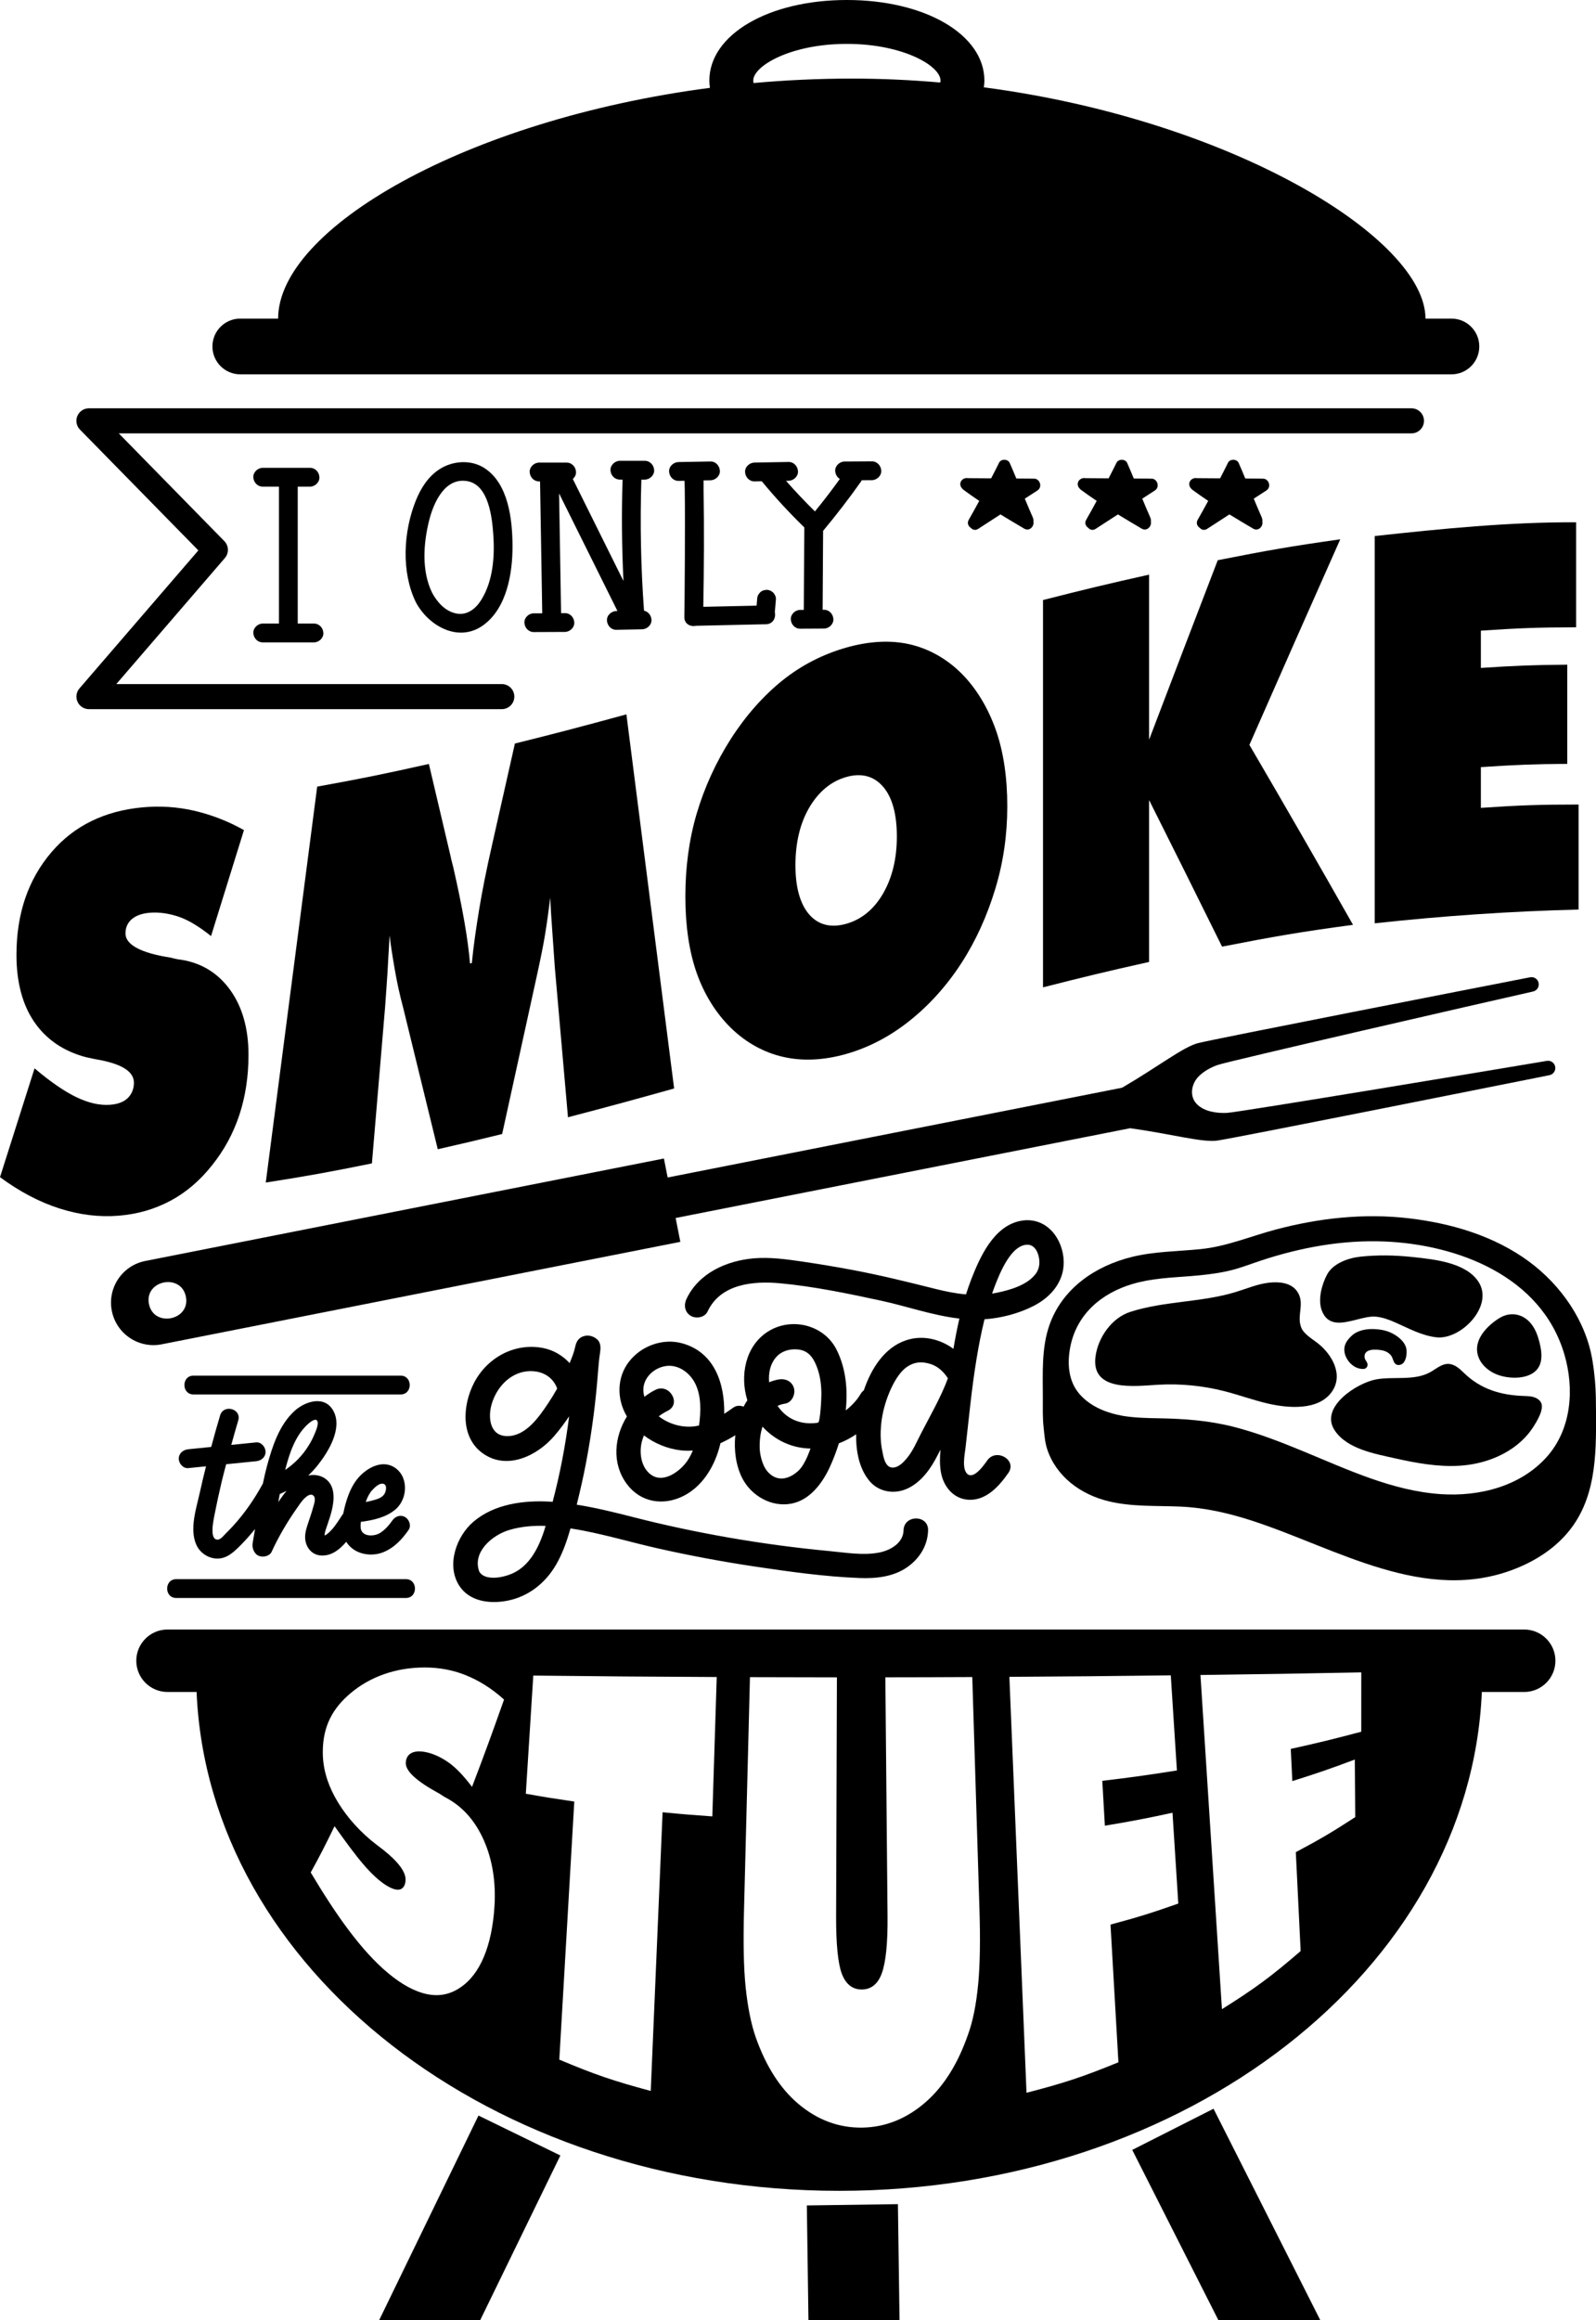 <?xml version="1.0" encoding="utf-8"?>
<!-- Generator: Adobe Illustrator 24.1.2, SVG Export Plug-In . SVG Version: 6.00 Build 0)  -->
<svg version="1.1" id="Слой_1" xmlns="http://www.w3.org/2000/svg" xmlns:xlink="http://www.w3.org/1999/xlink" x="0px" y="0px"
	 viewBox="0 0 495.57 720" style="enable-background:new 0 0 495.57 720;" xml:space="preserve">
<g>
	<path d="M52.95,372.62c4.9-2.62,9.22-6.33,12.97-11.1c7.49-9.37,11.24-20.84,11.24-34.19c0-8.26-1.99-14.94-5.62-20.02
		c-3.68-5.15-8.71-8.39-15.14-9.45c-1.02-0.1-2.15-0.33-3.39-0.68c-9.37-1.43-14.05-4.05-14.05-7.5c0-1.75,0.62-3.23,1.85-4.34
		c1.28-1.16,3.15-1.84,5.49-2.07c2.81-0.27,6.13,0.12,9.58,1.36c2.97,1.07,6.24,3.14,9.65,5.86c4.09-13.12,6.13-19.69,10.22-32.88
		c-5.15-2.9-10.45-4.88-15.71-6.07c-4.99-1.13-10.31-1.51-15.84-0.99c-11.62,1.09-21.13,5.62-28.23,13.92
		c-7.24,8.47-10.86,19.11-10.86,31.87c0,8.37,1.82,15.36,5.49,20.75c3.7,5.43,9.11,9.15,16.1,10.99c1.92,0.44,3.58,0.76,4.98,1
		c6.6,1.4,9.9,3.65,9.9,6.93c0,1.86-0.64,3.51-1.92,4.76c-1.23,1.21-3.11,1.9-5.49,2.08c-3.28,0.24-6.79-0.6-10.47-2.37
		c-3.52-1.69-7.9-4.63-12.97-8.94C6.44,345.09,4.29,351.85,0,365.31c6.09,4.49,12.24,7.72,18.46,9.71
		c6.22,1.99,12.33,2.73,18.33,2.25C42.67,376.81,48.05,375.24,52.95,372.62z"/>
	<path d="M152.9,261.7c-1.92,8.4-3.25,15.24-4.09,20.36c-0.97,5.9-1.79,11.54-2.3,16.8c-0.23,0.05-0.34,0.08-0.57,0.14
		c-0.6-7.36-2.32-17.26-5.17-29.74c-0.55-2.12-0.87-3.44-0.96-3.97c-2.66-11.28-3.99-16.92-6.64-28.21
		c-13.87,3.1-20.81,4.53-34.68,7.03c-5.31,40.96-10.64,81.91-15.97,122.87c13.18-2.06,19.77-3.27,32.96-5.94
		c1.64-19.38,2.45-29.07,4.09-48.45c0.34-5,0.64-8.73,0.77-11.08c0.12-2.11,0.3-5.89,0.64-11.22c0.26,2.41,0.8,5.95,1.6,10.58
		c0.65,3.79,1.51,7.78,2.62,11.92c4.29,17.57,6.44,26.34,10.73,43.85c8-1.81,11.99-2.76,19.99-4.72
		c4.29-19.54,6.44-29.32,10.73-48.9c1.23-5.62,2.12-10.01,2.62-13.15c0.61-3.8,1.13-7.6,1.6-11.33c0.08,2.66,0.31,6.25,0.64,10.75
		c0.13,1.77,0.26,3.57,0.38,5.4c0.13,1.83,0.26,3.66,0.38,5.48c1.63,18.62,2.45,27.93,4.09,46.55c13.18-3.45,19.77-5.25,32.96-8.93
		c-4.94-38.7-9.88-77.4-14.82-116.1c-13.85,3.77-20.77,5.61-34.62,9.05C157.08,243.14,155.68,249.33,152.9,261.7z"/>
	<path d="M226.94,318.98c4.7,4.6,10.29,7.64,16.22,9c6.08,1.4,12.67,1.06,19.61-0.91c6.85-1.95,13.43-5.34,19.54-10.19
		c6.17-4.89,11.62-10.93,16.16-17.92c4.52-6.96,8.05-14.76,10.6-23.21c2.47-8.15,3.7-16.66,3.7-25.53c0-8.87-1.15-16.89-3.58-23.76
		c-2.42-6.84-6.03-12.81-10.54-17.36c-4.6-4.63-10.2-7.79-16.22-9.16c-6.03-1.37-12.69-0.95-19.67,1.03
		c-7.07,2.01-13.77,5.37-19.74,10.14c-6.03,4.82-11.51,11.05-16.1,18.21c-4.62,7.22-8.21,15.1-10.6,23.19
		c-2.38,8.07-3.51,16.72-3.51,25.7c0,8.98,1.14,16.96,3.51,23.72C218.64,308.52,222.26,314.4,226.94,318.98z M251.27,250.64
		c2.92-4.99,6.81-8.18,11.5-9.51c4.68-1.33,8.55-0.32,11.43,3c2.85,3.3,4.28,8.51,4.28,15.46c0,6.79-1.41,12.75-4.28,17.7
		c-2.84,4.91-6.71,8.05-11.43,9.39c-4.73,1.34-8.66,0.38-11.5-2.88c-2.86-3.29-4.28-8.49-4.28-15.28
		C246.99,261.58,248.4,255.55,251.27,250.64z"/>
	<path d="M323.86,306.4c13.17-3.34,19.76-4.94,32.94-7.88c0-20.1,0-30.14,0-50.24c9.06,18.08,13.6,27.17,22.66,45.49
		c16.26-3.18,24.4-4.58,40.66-6.77c-10.6-18.69-21.33-37.31-32.17-55.84c9.36-21.29,18.76-42.56,28.21-63.8
		c-15.22,2.15-22.83,3.48-38.04,6.49c-7.14,18.56-14.25,37.13-21.32,55.71c0-20.49,0-30.74,0-51.23
		c-13.17,2.94-19.76,4.53-32.94,7.88C323.86,226.28,323.86,266.34,323.86,306.4z"/>
	<path d="M489.39,194.67c0-13.04,0-19.55,0-32.59c-20.99-0.08-41.68,2-62.53,4.27c0,40.06,0,80.12,0,120.18
		c21.29-2.31,41.91-3.73,63.3-4.27c0-13.04,0-19.55,0-32.59c-12.14,0-18.2,0.22-30.34,1.03c0-5.06,0-7.59,0-12.64
		c10.73-0.71,16.1-0.93,26.83-1.01c0-12.31,0-18.47,0-30.78c-10.73,0.09-16.1,0.3-26.83,1.01c0-4.63,0-6.94,0-11.57
		C471.64,194.92,477.56,194.69,489.39,194.67z"/>
	<path d="M61.59,170.81l-36.92,42.83c-0.99,1.15-1.22,2.78-0.59,4.16c0.63,1.38,2.02,2.27,3.54,2.27h128.19
		c2.15,0,3.89-1.74,3.89-3.89s-1.74-3.89-3.89-3.89H36.11l33.71-39.11c1.32-1.53,1.25-3.82-0.17-5.26l-32.77-33.43h401.39
		c2.15,0,3.89-1.74,3.89-3.89c0-2.15-1.74-3.89-3.89-3.89H27.61c-1.57,0-2.98,0.94-3.59,2.38c-0.61,1.44-0.29,3.11,0.81,4.23
		L61.59,170.81z"/>
	<path d="M78.66,196.43c0.07,1.58,1.28,2.92,2.92,2.92c5.3,0,10.6,0,15.91,0c1.53,0,2.99-1.34,2.92-2.92
		c-0.07-1.58-1.28-2.92-2.92-2.92c-1.68,0-3.37,0-5.05,0c0-0.05,0.01-0.09,0.01-0.14c0-14.12,0-28.24,0-42.35c1.27,0,2.54,0,3.81,0
		c1.53,0,2.99-1.34,2.92-2.92c-0.07-1.58-1.28-2.92-2.92-2.92c-4.89,0-9.79,0-14.68,0c-1.53,0-2.99,1.34-2.92,2.92
		c0.07,1.58,1.28,2.92,2.92,2.92c1.68,0,3.36,0,5.03,0c0,14.12,0,28.24,0,42.35c0,0.05,0.01,0.09,0.01,0.14c-1.68,0-3.37,0-5.05,0
		C80.06,193.52,78.59,194.86,78.66,196.43z"/>
	<path d="M136.47,145.61c-3.56,2.31-5.83,5.93-7.38,9.8c-3.85,9.59-4.54,22.08,0.03,31.47c3.92,7.39,13.26,12.68,20.92,7.15
		c7.36-5.31,9.14-16.21,9.1-24.66c-0.04-8.13-1.25-19.38-8.8-24.16C146.18,142.57,140.54,142.97,136.47,145.61z M153.18,166.03
		c0.46,6.69-0.09,14.2-3.69,20.05c-1.68,2.74-4.33,4.94-7.72,4.32c-3.48-0.64-6.02-3.49-7.61-6.48c-3.29-6.75-2.7-15.25-0.92-22.37
		c1.37-5.49,4.89-13.56,12-12.21C151.8,150.6,152.82,160.76,153.18,166.03z"/>
	<path d="M162.83,193.23c0.07,1.58,1.28,2.93,2.92,2.92c3.22-0.01,6.43-0.03,9.65-0.04c1.53-0.01,2.99-1.34,2.92-2.92
		c-0.07-1.58-1.28-2.93-2.92-2.92c-0.39,0-0.78,0-1.18,0.01c-0.21-12.38-0.41-24.77-0.62-37.15c6.04,12.16,12.08,24.31,18.12,36.47
		c-0.11,0-0.22,0-0.34,0.01c-1.53,0.03-2.99,1.32-2.92,2.92c0.07,1.56,1.28,2.95,2.92,2.92c2.66-0.05,5.33-0.1,7.99-0.16
		c1.53-0.03,2.99-1.32,2.92-2.92c-0.06-1.36-0.99-2.59-2.32-2.86c0-0.02,0-0.03,0-0.04c-0.99-13.52-1.25-27.08-0.82-40.63
		c0.35,0,0.7,0,1.05,0c1.53,0,2.99-1.34,2.92-2.92c-0.07-1.58-1.28-2.92-2.92-2.92c-2.57,0-5.15,0-7.72,0
		c-1.53,0-2.99,1.34-2.92,2.92c0.07,1.58,1.28,2.92,2.92,2.92c0.28,0,0.56,0,0.83,0c-0.33,10.49-0.24,20.98,0.28,31.46
		c-5.24-10.55-10.49-21.11-15.73-31.66c0.62-0.54,1.04-1.31,1-2.16c-0.07-1.58-1.28-2.92-2.92-2.92c-2.85,0-5.7,0-8.55,0
		c-1.53,0-2.99,1.34-2.92,2.92c0.07,1.58,1.28,2.92,2.92,2.92c0.1,0,0.2,0,0.3,0c0.23,13.64,0.45,27.28,0.68,40.93
		c-0.88,0-1.76,0.01-2.64,0.01C164.22,190.32,162.76,191.65,162.83,193.23z"/>
	<path d="M212.5,191.47c-0.05,2.2,1.93,3.1,3.6,2.73c7.09-0.16,14.19-0.31,21.28-0.47c0.07,0,0.15,0.02,0.22,0.02
		c0.08,0,0.17-0.02,0.25-0.03c0.01,0,0.01,0,0.02,0c2.2-0.05,3.11-2.08,2.72-3.73c0.11-1.34,0.23-2.69,0.34-4.03
		c0.06-0.71-0.37-1.58-0.85-2.06c-0.51-0.51-1.34-0.89-2.06-0.85c-0.75,0.03-1.54,0.28-2.06,0.85c-0.15,0.2-0.3,0.39-0.46,0.59
		c-0.26,0.46-0.4,0.95-0.4,1.47c-0.06,0.66-0.11,1.33-0.17,1.99c-5.52,0.12-11.04,0.24-16.55,0.36c0.22-12.11,0.28-24.25,0.09-36.36
		c-0.01-0.88,0.02-1.87,0-2.86c0.71-0.01,1.43-0.03,2.14-0.04c1.53-0.03,2.99-1.32,2.92-2.92c-0.07-1.56-1.28-2.95-2.92-2.92
		c-3.31,0.06-6.62,0.12-9.93,0.18c-1.53,0.03-2.99,1.32-2.92,2.92c0.07,1.56,1.28,2.95,2.92,2.92c0.63-0.01,1.25-0.02,1.88-0.03
		c0.03,0.87,0.05,1.73,0.06,2.6c0.05,3.28,0.06,6.57,0.06,9.85c0.01,7.57-0.04,15.15-0.1,22.72
		C212.56,186.73,212.55,189.1,212.5,191.47z"/>
	<path d="M247.78,146.28c-0.07-1.56-1.28-2.95-2.92-2.92c-3.53,0.06-7.06,0.13-10.59,0.19c-1.53,0.03-2.99,1.32-2.92,2.92
		c0.07,1.56,1.28,2.95,2.92,2.92c0.75-0.01,1.51-0.03,2.26-0.04c4.14,5.01,8.55,9.79,13.21,14.32c-0.05,8.53-0.1,17.06-0.15,25.59
		c-0.37,0-0.75,0-1.12,0.01c-1.53,0.01-2.99,1.34-2.92,2.92c0.07,1.57,1.28,2.93,2.92,2.92c2.46-0.01,4.92-0.03,7.38-0.04
		c1.53-0.01,2.99-1.34,2.92-2.92c-0.07-1.57-1.28-2.93-2.92-2.92c-0.14,0-0.28,0-0.42,0c0.05-8.16,0.1-16.32,0.15-24.49
		c4.14-4.97,8.1-10.1,11.83-15.39c0.07-0.1,0.12-0.21,0.17-0.32c1.05-0.01,2.09-0.01,3.14-0.02c1.53-0.01,2.99-1.34,2.92-2.92
		c-0.07-1.57-1.28-2.93-2.92-2.92c-2.82,0.02-5.65,0.04-8.47,0.05c-1.53,0.01-2.99,1.34-2.92,2.92c0.05,1.04,0.6,1.98,1.44,2.5
		c-2.53,3.51-5.01,6.74-7.73,10.07c-3.1-3.06-6.11-6.22-8.98-9.5c0.27,0,0.54-0.01,0.81-0.01
		C246.39,149.17,247.85,147.87,247.78,146.28z"/>
	<path d="M320.88,148.57c-0.04,0-0.07-0.02-0.12-0.03c-1.73-0.01-3.46-0.02-5.18-0.04c-0.68-1.63-1.35-3.26-2.07-4.87
		c-0.43-0.96-1.83-1.19-2.66-0.7c-0.4,0.24-0.63,0.57-0.77,0.94c-0.74,1.54-1.54,3.04-2.32,4.57c-2.41-0.02-4.82-0.03-7.23-0.05
		c-0.79-0.17-1.71,0.25-2.1,0.92c-0.47,0.81-0.26,1.64,0.29,2.26c0.07,0.09,0.15,0.16,0.23,0.23c0.06,0.05,0.11,0.12,0.17,0.17
		c1.62,1.2,3.27,2.35,4.94,3.47c-1.07,1.96-2.13,3.92-3.25,5.85c-0.61,1.04-0.14,2.02,0.64,2.53c0.54,0.6,1.4,0.88,2.29,0.3
		c2.3-1.49,4.61-2.98,6.91-4.48c2.44,1.49,4.9,2.96,7.37,4.41c1.64,0.96,3.16-0.74,2.86-2.16c0.06-0.43,0-0.88-0.19-1.31
		c-0.86-1.93-1.66-3.88-2.48-5.83c1.3-0.84,2.59-1.68,3.89-2.52C323.96,151.02,322.66,148.26,320.88,148.57z"/>
	<path d="M357.35,148.57c-0.04,0-0.07-0.02-0.12-0.03c-1.73-0.01-3.46-0.02-5.18-0.04c-0.68-1.63-1.35-3.26-2.07-4.87
		c-0.43-0.96-1.83-1.19-2.66-0.7c-0.4,0.24-0.63,0.57-0.77,0.94c-0.74,1.54-1.54,3.04-2.32,4.57c-2.41-0.02-4.82-0.03-7.23-0.05
		c-0.79-0.17-1.71,0.25-2.1,0.92c-0.47,0.81-0.26,1.64,0.29,2.26c0.07,0.09,0.15,0.15,0.23,0.23c0.06,0.05,0.11,0.12,0.17,0.17
		c1.62,1.2,3.27,2.35,4.94,3.47c-1.07,1.96-2.13,3.92-3.25,5.85c-0.61,1.04-0.14,2.02,0.64,2.53c0.54,0.6,1.4,0.88,2.29,0.3
		c2.3-1.49,4.61-2.98,6.91-4.48c2.44,1.49,4.9,2.96,7.37,4.41c1.64,0.96,3.16-0.74,2.86-2.16c0.06-0.43,0-0.88-0.19-1.31
		c-0.86-1.93-1.66-3.88-2.48-5.83c1.3-0.84,2.59-1.68,3.89-2.52C360.43,151.02,359.13,148.26,357.35,148.57z"/>
	<path d="M391.97,148.57c-0.04,0-0.07-0.02-0.12-0.03c-1.73-0.01-3.46-0.02-5.18-0.04c-0.68-1.63-1.35-3.26-2.07-4.87
		c-0.43-0.96-1.83-1.19-2.66-0.7c-0.4,0.24-0.63,0.57-0.77,0.94c-0.74,1.54-1.54,3.04-2.32,4.57c-2.41-0.02-4.82-0.03-7.23-0.05
		c-0.79-0.17-1.71,0.25-2.1,0.92c-0.47,0.81-0.26,1.64,0.29,2.26c0.07,0.09,0.15,0.16,0.23,0.23c0.06,0.05,0.11,0.12,0.17,0.17
		c1.62,1.2,3.27,2.35,4.94,3.47c-1.07,1.96-2.13,3.92-3.25,5.85c-0.61,1.04-0.14,2.02,0.64,2.53c0.54,0.6,1.4,0.88,2.29,0.3
		c2.3-1.49,4.61-2.98,6.91-4.48c2.44,1.49,4.9,2.96,7.37,4.41c1.64,0.96,3.16-0.74,2.86-2.16c0.06-0.43,0-0.88-0.19-1.31
		c-0.86-1.93-1.66-3.88-2.48-5.83c1.3-0.84,2.59-1.68,3.89-2.52C395.05,151.02,393.75,148.26,391.97,148.57z"/>
	<path d="M50.2,417.18l161.05-31.8l-1.46-7.4l141.12-27.86c12.71,1.75,22.34,4.49,27.04,3.84c5.31-0.74,88.55-17.38,103.17-20.3
		c1.21-0.24,2-1.41,1.78-2.62c-0.22-1.21-1.37-2.03-2.59-1.82c-14.86,2.52-95.85,15.98-99.3,16.14c-3.14,0.15-6.98-0.35-9.33-2.67
		c-2.41-2.38-1.81-6.24,0.43-8.56c1.63-1.68,3.78-2.85,5.96-3.63c3.25-1.16,83.27-19.5,97.98-22.81c1.2-0.27,1.96-1.46,1.7-2.67
		c-0.26-1.2-1.43-1.98-2.64-1.74c-14.63,2.86-97.95,19.1-103.14,20.44c-4.59,1.18-12.46,7.38-23.55,13.83l-141.11,27.86l-1.16-5.89
		L45.1,391.32c-7.14,1.41-11.79,8.34-10.38,15.48C36.13,413.94,43.06,418.59,50.2,417.18z M57.72,402.4
		c1.46,7.39-10.01,9.65-11.47,2.26C44.79,397.27,56.26,395.02,57.72,402.4z"/>
	<path d="M495.26,428.52c-0.19-2.12-0.45-4.23-0.78-6.23c-2-12.38-9.79-23.48-19.76-30.83c-10.8-7.95-24.14-11.86-37.31-13.39
		c-13.87-1.62-27.88-0.07-41.34,3.51c-7.82,2.08-15.17,5.24-23.28,6.06c-7.16,0.72-14.41,0.7-21.44,2.45
		c-11.36,2.83-21.55,9.8-25.52,21.19c-2.48,7.16-2.02,14.95-2.02,22.42c0,3.06-0.1,6.12,0.23,9.16c0.26,2.35,0.38,4.61,1.13,6.89
		c1.34,4.11,3.95,7.69,7.28,10.42c3.42,2.8,7.53,4.7,11.82,5.73c7.27,1.75,14.82,1.32,22.23,1.64c7.6,0.33,14.96,2.01,22.18,4.35
		c26.17,8.48,53.88,26.15,82.06,14.85c6.36-2.55,12.24-6.37,16.55-11.75c1.81-2.26,3.3-4.76,4.45-7.42
		c2.58-5.95,3.44-12.47,3.72-18.89c0.14-3.27,0.14-6.53,0.12-9.8C495.55,435.46,495.56,431.92,495.26,428.52z M480.38,452.01
		c-8.23,9.31-21.1,12.45-32.93,11.67c-15.01-0.99-29.08-7.65-42.85-13.33c-7.05-2.91-14.19-5.68-21.57-7.57
		c-7.6-1.94-15.22-2.5-23.03-2.64c-3.81-0.07-7.64-0.14-11.41-0.76c-5-0.93-9.98-2.81-13.44-6.82c-3.37-3.9-3.79-9.26-2.89-14.21
		c1.91-10.48,9.74-17.01,19.34-19.88c5.91-1.77,11.92-1.96,18.02-2.45c3.79-0.3,7.6-0.71,11.32-1.51c3.67-0.78,7.14-2.18,10.69-3.35
		c12.37-4.07,25.24-6.42,38.24-5.89c22.55,0.92,48.67,10.63,55.86,34.98C488.91,430.98,487.97,443.43,480.38,452.01z"/>
	<path d="M409.3,416.94c-1.7-1.36-4.46-2.87-5.28-5.02c-1.48-3.84,1.33-7.52-1.29-11.22c-1.92-2.7-5.63-2.99-8.66-2.65
		c-3.56,0.39-6.91,1.84-10.34,2.89c-10.64,3.27-22.18,2.76-32.78,6.18c-5.78,1.86-10.02,7.98-10.79,13.9
		c-1.44,11.08,12.47,9.09,19.53,8.7c6.88-0.38,13.81,0.3,20.48,2c4.55,1.16,8.97,2.79,13.54,3.85c6.13,1.41,15.59,2.3,19.81-3.62
		C417.24,426.71,413.65,420.42,409.3,416.94z"/>
	<path d="M476.08,433.52c-0.69-0.19-1.4-0.24-2.11-0.28c-0.29-0.01-0.57-0.02-0.86-0.03c-7.11-0.25-13.34-2.08-18.55-7.16
		c-1.36-1.33-2.91-2.73-4.81-2.79c-2.06-0.06-3.76,1.49-5.55,2.51c-5.02,2.86-11.49,1.29-16.96,2.31
		c-5.85,1.09-17.53,8.54-12.86,15.73c3.81,5.88,12.66,7.37,18.87,8.77c6.49,1.46,13.27,2.69,19.95,2.28
		c5.89-0.36,11.84-2.18,16.68-5.61c2.38-1.69,4.48-3.77,6.08-6.22c1.13-1.73,3.7-5.79,2.5-7.85
		C477.97,434.33,477.04,433.78,476.08,433.52z"/>
	<path d="M458.74,419.94c0.67,3.48,3.72,5.92,6.95,6.92c4.61,1.43,12.01,0.98,12.83-4.8c0.26-1.82-0.04-3.67-0.49-5.45
		c-0.48-1.9-1.13-3.79-2.28-5.38c-0.03-0.05-0.07-0.09-0.1-0.14c-2.49-3.34-6.53-4.24-10.11-2.03
		C461.98,411.26,457.86,415.38,458.74,419.94z"/>
	<path d="M421.19,409.53c2.09-0.53,4.15-1.07,5.88-0.94c2.12,0.16,4.23,0.95,6.16,1.8c4.16,1.83,8.13,4.06,12.71,4.61
		c7.67,0.93,18.19-9.85,13.03-17.39c-3.99-5.84-13.67-6.79-20.07-7.49c-0.17-0.02-0.34-0.04-0.51-0.05
		c-5.3-0.56-10.73-0.66-16.04-0.08c-3.71,0.4-8.4,2.08-10.24,5.46c-1.64,3.02-2.96,7.76-1.71,11.17
		C412.27,411.73,416.8,410.64,421.19,409.53z"/>
	<path d="M429.34,419.09c1.19,0.26,2.33,0.96,2.88,2.04c0.22,0.44,0.34,0.92,0.54,1.37c0.45,1.01,1.26,1.35,2.3,0.94
		c1.65-0.65,1.97-3.82,1.53-5.29c-0.27-0.9-0.83-1.69-1.48-2.35c-1.01-1.04-2.32-1.85-3.48-2.34c-1.5-0.64-3.13-0.92-4.75-1
		c-2.48-0.13-5.31,0.31-7.19,2.08c-0.85,0.79-1.63,1.7-2.02,2.79c-1.04,2.9,1.29,6.47,4.12,7.29c0.63,0.18,1.74,0.38,2.31-0.03
		c0.44-0.32,0.64-0.94,0.48-1.46c-0.23-0.74-0.78-1.09-0.87-1.92C423.43,418.4,427.44,418.67,429.34,419.09z"/>
	<path d="M473.28,505.69H52.01c-5.35,0-9.69,4.34-9.69,9.69c0,5.35,4.34,9.69,9.69,9.69h9.03c3.64,85.99,91.58,154.81,199.54,154.81
		c107.96,0,195.89-68.81,199.54-154.81h13.16c5.35,0,9.69-4.34,9.69-9.69C482.97,510.03,478.63,505.69,473.28,505.69z
		 M136.49,556.65c0.93,0.65,1.8,1.17,2.58,1.56c4.92,2.78,8.65,7.14,11.24,13.06c2.55,5.84,3.71,12.74,3.23,20.32
		c-0.78,12.24-4.43,21.13-10.68,25.24c-3.13,2.13-6.59,2.79-10.33,2c-3.74-0.79-7.7-2.95-11.84-6.36
		c-4.23-3.49-8.36-8.09-12.42-13.49c-4.07-5.4-7.96-11.49-11.79-17.9c2.7-4.88,4.2-7.77,7.4-14.36c3.48,4.9,6.47,8.95,8.92,11.81
		c2.58,3,5.04,5.32,7.42,6.73c1.73,1.02,3.15,1.4,4.09,1.06c0.97-0.35,1.54-1.35,1.62-2.79c0.15-2.55-2.22-5.74-6.99-9.52
		c-1.02-0.76-2.22-1.69-3.6-2.79c-5.01-4.19-8.76-8.81-11.34-13.54c-2.55-4.68-3.83-9.33-3.77-14.3c0.1-7.57,2.9-13.16,8.77-18.05
		c5.76-4.79,13.56-7.86,22.87-7.86c4.43,0,8.64,0.77,12.54,2.31c4.1,1.62,8.19,4.1,12.1,7.65c-4,11.31-6,16.75-9.94,27.09
		c-2.51-3.32-4.93-5.89-7.21-7.51c-2.61-1.86-5.19-2.92-7.39-3.32c-1.83-0.33-3.31-0.2-4.35,0.4c-1,0.58-1.54,1.57-1.62,2.91
		C125.87,549.61,129.33,552.77,136.49,556.65z M221.18,563.68c-6.19-0.43-9.28-0.68-15.44-1.28c-1.23,28.83-2.45,57.65-3.68,86.48
		c-11.6-3.11-17.32-5.06-28.39-9.72c1.55-26.69,3.1-53.39,4.65-80.08c-6.06-0.89-9.07-1.37-15.05-2.43
		c0.93-14.67,1.39-22,2.32-36.67c18.98,0.22,37.97,0.37,56.96,0.45C222,537.73,221.73,546.38,221.18,563.68z M303.75,615.53
		c-0.61,6.51-1.68,11.82-3.2,15.93c-3.07,8.83-7.4,15.84-12.99,20.77c-5.82,5.13-12.45,7.91-19.79,8.03
		c-7.38,0.12-14.05-2.43-19.92-7.4c-5.63-4.77-10.02-11.69-13.14-20.49c-1.44-4.08-2.53-9.36-3.19-15.77
		c-0.61-5.91-0.75-13.81-0.5-23.67c0.62-24.15,1.23-48.31,1.85-72.46c10.8,0.04,16.2,0.05,27,0.06
		c-0.08,24.73-0.17,49.45-0.25,74.18c-0.03,8.74,0.6,14.68,1.76,17.77c1.23,3.25,3.3,4.95,6.26,4.92c2.92-0.04,4.99-1.74,6.18-5.06
		c1.26-3.5,1.85-9.44,1.77-17.79c-0.23-24.68-0.45-49.36-0.68-74.03c10.8-0.01,16.2-0.03,26.99-0.08
		c0.74,23.93,1.48,47.86,2.22,71.79C304.43,601.88,304.3,609.63,303.75,615.53z M347.28,639.99c-11.14,4.56-16.89,6.45-28.54,9.46
		c-1.77-43.03-3.54-86.05-5.32-129.08c20.07-0.12,30.1-0.21,50.12-0.46c0.76,11.81,1.14,17.71,1.9,29.52
		c-9.19,1.45-13.83,2.1-23.17,3.22c0.32,5.57,0.48,8.35,0.8,13.92c8.48-1.42,12.69-2.22,21-4.02c0.72,11.27,1.08,16.91,1.8,28.18
		c-8.28,2.92-12.5,4.23-21.05,6.53C345.81,614.36,346.3,622.9,347.28,639.99z M422.68,537.4c-8.63,2.3-13.01,3.37-21.89,5.34
		c0.2,4,0.29,6,0.49,9.99c7.9-2.49,11.79-3.83,19.4-6.69c0.05,7.15,0.08,10.72,0.13,17.87c-7.15,4.65-10.85,6.83-18.45,10.87
		c0.6,12.28,0.9,18.41,1.5,30.69c-9.27,8-14.19,11.6-24.44,18.04c-2.22-34.57-4.45-69.14-6.67-103.71
		c20.01-0.26,30.01-0.42,49.94-0.81C422.68,526.35,422.68,530.03,422.68,537.4z"/>
	<path d="M171.05,466.02c-8.29-0.5-17.52,0.64-24.05,6.22c-5.3,4.52-8.47,13.46-4.43,19.8c3.18,4.99,9.5,5.74,14.85,4.73
		c6.57-1.24,11.86-5.41,15.2-11.12c2.06-3.53,3.4-7.42,4.53-11.34c1.37,0.21,2.73,0.45,4.07,0.71c7.77,1.51,15.37,3.76,23.09,5.5
		c9.86,2.22,19.8,4.08,29.8,5.58c10.84,1.62,21.87,3.18,32.83,3.61c5.05,0.2,10.46-0.38,14.72-3.34c3.86-2.69,6.4-6.71,6.52-11.47
		c0.12-4.9-7.5-4.9-7.62,0c-0.1,3.95-4.07,6.21-7.53,6.89c-4.94,0.98-10.38,0.04-15.33-0.43c-10.67-1-21.29-2.43-31.85-4.28
		c-9.67-1.7-19.27-3.73-28.78-6.16c-5.94-1.52-11.93-3.01-17.99-3.97c1.07-4.31,2.06-8.65,2.89-13.01
		c0.93-4.89,1.71-9.81,2.35-14.75c0.58-4.49,1.03-9,1.37-13.51c0.15-1.99,0.33-3.92,0.63-5.88c0.24-1.61,0.29-3.29-1.15-4.36
		c-1.26-0.94-2.76-1.27-4.27-0.66c-1.37,0.55-1.99,1.73-2.28,3.12c-0.37,1.77-1.05,3.43-1.75,5.11c-2.16-2.35-5.04-4.07-8.33-4.7
		c-8.76-1.67-17.29,3.01-21.34,10.82c-3.61,6.96-4.32,17.12,2.96,22.06c7.51,5.11,16.79,0.47,21.99-5.62
		c1.64-1.92,3.16-3.94,4.57-6.04c-1.14,8.96-2.82,17.87-5.13,26.55C171.4,466.05,171.22,466.03,171.05,466.02z M168.93,475.12
		c-1.98,6.03-5.14,11.72-11.09,13.67c-2.06,0.67-4.1,1.02-5.95,0.73c-0.73-0.11-1.33-0.29-1.93-0.65c-0.43-0.26-1-0.77-1.18-1.27
		c-2.11-5.87,3.9-11.21,9.48-12.84c3.61-1.06,7.38-1.36,11.16-1.23C169.25,474.05,169.1,474.59,168.93,475.12z M170.2,435.49
		c-2.89,4.32-6.9,10.13-12.61,10.18c-5.43,0.05-6.17-5.62-4.93-9.9c1.45-5,5.39-9.5,10.76-10.19c2.87-0.37,5.85,0.41,7.82,2.45
		c0.82,0.85,1.41,1.84,1.77,2.88C172.13,432.47,171.2,434,170.2,435.49z"/>
	<path d="M303.18,421.97c0.69-4.2,1.49-8.41,2.52-12.56c5.23-0.37,10.55-1.76,15.17-4.1c5.86-2.97,10.09-8.26,9.34-15.09
		c-0.77-7-6.19-12.94-13.68-11.27c-8.01,1.78-12.2,11.04-14.89,17.91c-0.62,1.59-1.17,3.2-1.69,4.83c-3.16-0.27-6.3-0.9-9.44-1.69
		c-8.68-2.18-17.31-4.31-26.11-5.95c-5.08-0.95-10.19-1.8-15.31-2.55c-4.95-0.72-9.99-1.42-15-1c-8.45,0.71-17.18,4.58-20.95,12.65
		c-0.87,1.86-0.52,4.11,1.37,5.21c1.65,0.97,4.34,0.51,5.21-1.37c4-8.57,14.15-9.52,22.5-8.75c10.47,0.97,20.96,3.16,31.23,5.37
		c8.08,1.74,16.18,4.64,24.45,5.58c-0.72,3.11-1.32,6.25-1.85,9.39c-4.16-3.04-9.55-4.34-14.62-2.68
		c-6.78,2.22-10.91,8.81-13.2,15.55c-0.36,0.28-0.7,0.64-0.98,1.11c-1.16,1.96-2.78,3.69-4.64,5.13c0.7-6.56,0.02-13.17-2.87-18.89
		c-3.92-7.75-14.16-10.21-21.43-5.48c-6.92,4.49-8.6,13.67-6.27,21.15c0.01,0.02,0.02,0.05,0.03,0.07
		c-0.43,0.63-0.82,1.29-1.18,1.98c-1.04-0.39-2.22-0.39-3.14,0.26c-0.93,0.66-1.89,1.33-2.87,1.97c0.17-9.46-3.05-19.05-12.94-21.85
		c-6.07-1.72-12.81,0.73-16.63,5.67c-3.78,4.88-3.82,11.47-0.8,16.74c0.05,0.08,0.11,0.16,0.16,0.24
		c-3.93,6.37-4.78,14.55-0.05,20.96c4.25,5.76,11.36,6.89,17.62,3.72c5.62-2.84,9.21-8.53,10.95-14.41
		c0.19-0.63,0.36-1.29,0.52-1.95c1.58-0.71,3.12-1.55,4.61-2.47c-0.48,4.7,0.23,9.51,2.11,13.23c2.8,5.55,9.12,9.2,15.36,7.98
		c5.68-1.11,9.53-6.29,11.83-11.24c1.08-2.34,2.05-4.85,2.86-7.46c1.89-0.72,3.68-1.67,5.36-2.81c-0.08,5.24,0.91,10.62,4.13,14.48
		c2.62,3.15,6.98,4.12,10.8,2.76c4.3-1.54,7.37-5.31,9.53-9.19c0.6-1.08,1.16-2.18,1.73-3.28c-0.21,2.33-0.27,4.66,0.12,6.94
		c0.76,4.52,3.99,8.5,8.87,8.62c5.35,0.13,9.28-4.31,12.08-8.33c2.81-4.03-3.79-7.85-6.58-3.85c-0.92,1.32-4.16,5.98-6.16,4.15
		c-1.74-1.59-0.81-6.02-0.57-8.01C300.84,440.27,301.68,431.08,303.18,421.97z M308.84,399.25c1.57-4.07,5.11-13.1,10.32-12.98
		c1.19,0.03,2.41,0.91,3.05,2.62c0.82,2.18,0.74,4.55-0.55,6.32c-2.62,3.62-8.12,5.15-12.34,6.01c-0.42,0.09-0.85,0.14-1.27,0.21
		C308.31,400.7,308.56,399.98,308.84,399.25z M212.4,454.64c-2.36,2.65-6.77,5.5-10.21,3.04c-3.17-2.27-3.79-6.86-2.87-10.39
		c0.17-0.64,0.39-1.25,0.63-1.84c3.32,2.53,7.34,4.15,11.46,4.64c1.27,0.15,2.5,0.14,3.72,0.06
		C214.45,451.78,213.57,453.33,212.4,454.64z M217.06,442.37c-0.43,0.1-0.86,0.19-1.3,0.25c-3.95,0.53-8.06-0.68-11.21-3.09
		c0.86-0.66,1.8-1.24,2.79-1.73c4.34-2.14,0.54-8.63-3.8-6.5c-1.22,0.6-2.37,1.34-3.45,2.17c-0.27-0.93-0.4-1.89-0.29-2.88
		c0.41-3.56,3.68-6.28,7.14-6.69c3.92-0.47,7.43,2.28,9.04,5.68C217.8,433.43,217.63,438.19,217.06,442.37z M247.84,456.48
		c-3.13,2.84-6.85,3.4-9.64,0.04c-1.02-1.23-1.83-3.37-2.17-5.61c-0.28-1.8-0.15-4.62,0.3-6.57c0.12-0.53,0.27-1.07,0.44-1.61
		c3.75,4.13,9.03,6.71,14.9,6.79C251.6,449.53,250.15,454.39,247.84,456.48z M253.98,441.51c-4.7,0.73-9.43-0.66-12.53-5.22
		c0.67-0.33,1.43-0.55,2.37-0.71c2.07-0.35,3.23-2.9,2.71-4.78c-0.6-2.19-2.7-3.07-4.78-2.71c-1.05,0.18-2.01,0.49-2.93,0.87
		c-0.24-2.73,0.27-5.47,2-7.59c1.65-2.02,4.2-2.82,6.75-2.61c2.67,0.21,4.3,1.64,5.45,3.98c1.47,2.99,2,6.35,2.03,9.65
		C255.08,433.41,254.74,441.39,253.98,441.51z M286.02,444.78c-1.37,2.65-2.55,5.51-4.48,7.81c-1,1.19-2.38,2.63-4,2.83
		c-2.8,0.34-3.27-3.58-3.65-5.49c-0.51-2.56-0.54-5.3-0.29-7.89c0.33-3.45,1.29-6.98,2.65-10.16c1.16-2.7,2.92-5.94,5.21-7.58
		c2.44-1.74,4.89-1.86,7.6-0.97c2.11,0.69,3.94,2.31,5.27,4.4C292.25,433.42,288.9,439.2,286.02,444.78z"/>
	<path d="M55.51,452.68c0,1.46,1.34,3.07,2.92,2.92c1.85-0.18,3.7-0.37,5.54-0.56c-0.66,2.63-1.3,5.27-1.88,7.93
		c-1.08,4.96-3.39,11.62-1.07,16.55c1.16,2.46,3.74,4.15,6.49,4.15c3.16,0.01,5.4-2.33,7.47-4.41c1.48-1.5,2.87-3.11,4.21-4.76
		c-0.24,1.48-0.48,2.95-0.75,4.43c-0.26,1.45,0.53,3.43,2.03,3.94c1.31,0.45,3.25,0.05,3.87-1.29c2.17-4.74,4.83-9.24,7.82-13.51
		c0.8-1.14,1.56-2.35,2.6-3.29c0.65-0.59,1.78-1.4,2.58-0.62c0.89,0.86,0.14,2.65-0.11,3.6c-0.43,1.62-0.99,3.2-1.52,4.79
		c-0.48,1.44-0.97,2.91-0.97,4.44c0,2.99,1.97,5.64,5.11,5.74c3.13,0.1,5.61-1.84,7.65-4.26c0.64,1,1.49,1.88,2.57,2.55
		c2.6,1.63,6.09,1.81,8.91,0.69c3.39-1.35,5.83-3.97,7.88-6.91c0.9-1.29,0.24-3.24-1.05-3.99c-1.46-0.85-3.09-0.25-3.99,1.05
		c-1.01,1.45-2.4,3.04-3.9,3.92c-1.91,1.13-5.83,1.2-5.95-1.88c-0.02-0.53,0.01-1.07,0.08-1.62c3.81-0.52,7.76-1.33,10.76-3.87
		c3.94-3.34,4.15-10.6-0.72-13.26c-3.06-1.67-6.52-0.3-9.02,1.7c-2.28,1.82-3.76,4.22-4.8,6.91c-0.72,1.85-1.29,3.89-1.68,5.93
		c-0.01,0.02-0.03,0.04-0.05,0.06c-1.14,1.69-2.18,3.48-3.56,4.99c-0.32,0.35-0.66,0.7-1.02,1.01c-0.18,0.15-0.36,0.3-0.55,0.43
		c-0.1,0.07-0.41,0.35-0.54,0.29c-0.04-0.02-0.06-0.05-0.07-0.09c-0.01-0.04-0.01-0.08,0-0.12c0.07-0.9,0.41-1.73,0.69-2.58
		c0.54-1.6,1.1-3.2,1.51-4.85c0.84-3.42,1.21-7.83-2.15-10.06c-1.54-1.02-3.39-1.22-5.15-0.87c1.08-1,2.08-2.09,3.01-3.26
		c3.26-4.13,7.58-11.19,4.94-16.54c-2.59-5.25-8.83-3.34-12.24-0.2c-4.73,4.35-6.87,11.01-8.5,17.03c-0.49,1.81-0.9,3.63-1.28,5.46
		c-2.56,4.7-5.6,9.14-9.21,13.1c-0.75,0.82-1.53,1.61-2.32,2.4c-0.58,0.58-1.52,1.81-2.41,1.9c-1.52,0.15-1.7-1.68-1.71-2.77
		c-0.02-1.77,0.36-3.5,0.69-5.23c0.64-3.29,1.36-6.57,2.13-9.83c0.44-1.86,0.94-3.71,1.42-5.56c3.11-0.32,6.21-0.64,9.32-0.94
		c1.57-0.15,2.92-1.23,2.92-2.92c0-1.46-1.34-3.07-2.92-2.92c-2.58,0.25-5.15,0.51-7.73,0.78c0.71-2.54,1.42-5.08,2.17-7.61
		c1.07-3.61-4.56-5.15-5.63-1.55c-0.97,3.25-1.89,6.51-2.77,9.79c-2.37,0.24-4.74,0.49-7.11,0.72
		C56.86,449.91,55.51,450.99,55.51,452.68z M114.17,464.61c0.23-0.46,0.47-0.92,0.76-1.35c0.35-0.53,0.16-0.28,0.62-0.79
		c0.69-0.76,1.97-2.05,3.09-2.05c1.6-0.01,1.38,1.94,0.82,3.03c-0.01,0.01-0.02,0.02-0.02,0.04c-0.08,0.14-0.16,0.27-0.24,0.38
		c-0.97,1.2-2.68,1.53-4.05,1.9c-0.52,0.14-1.05,0.24-1.58,0.35C113.74,465.6,113.94,465.09,114.17,464.61z M95.49,442.05
		c0.55-0.51,2.28-2.03,2.94-1.22c0.76,0.93-0.52,3.61-0.87,4.46c-0.48,1.16-1.09,2.28-1.75,3.35c-1.84,2.99-4.34,5.56-7.26,7.52
		C89.86,451.02,91.65,445.59,95.49,442.05z M86.87,463.65c0.71-0.31,1.42-0.64,2.1-1c-0.28,0.34-0.55,0.69-0.82,1.04
		c-0.6,0.8-1.17,1.62-1.74,2.45C86.55,465.3,86.71,464.48,86.87,463.65z"/>
	<path d="M54.72,495.9c23.77,0,47.54,0,71.31,0c3.76,0,3.76-5.84,0-5.84c-23.77,0-47.54,0-71.31,0
		C50.96,490.07,50.96,495.9,54.72,495.9z"/>
	<path d="M124.4,432.74c3.76,0,3.76-5.84,0-5.84c-21.44,0-42.88,0-64.32,0c-3.76,0-3.76,5.84,0,5.84
		C81.52,432.74,102.96,432.74,124.4,432.74z"/>
	<path d="M74.61,116.17h376.07c4.78,0,8.65-3.87,8.65-8.65c0-4.78-3.87-8.65-8.65-8.65h-8.06c0-24.76-59.66-61.57-137.13-71.77
		c0.09-0.69,0.17-1.38,0.17-2.09C305.66,10.75,287.3,0,262.96,0c-24.34,0-42.7,10.75-42.7,25.01c0,0.76,0.08,1.51,0.18,2.25
		C144.46,37.2,86.36,71.03,86.36,98.87H74.61c-4.78,0-8.65,3.87-8.65,8.65C65.96,112.3,69.84,116.17,74.61,116.17z M262.96,13.62
		c17.48,0,29.08,6.85,29.08,11.39c0,0.19-0.05,0.4-0.09,0.6c-8.98-0.79-18.15-1.22-27.46-1.22c-10.36,0-20.55,0.48-30.49,1.38
		c-0.07-0.26-0.12-0.51-0.12-0.75C233.88,20.47,245.48,13.62,262.96,13.62z"/>
	<polygon points="351.57,667.18 378.31,720 409.95,720 376.81,654.4 	"/>
	<polygon points="117.74,720 149.11,720 174,668.91 148.57,656.52 	"/>
	<polygon points="250.53,684.41 251.03,720 279.31,720 278.81,684.01 	"/>
</g>
</svg>
